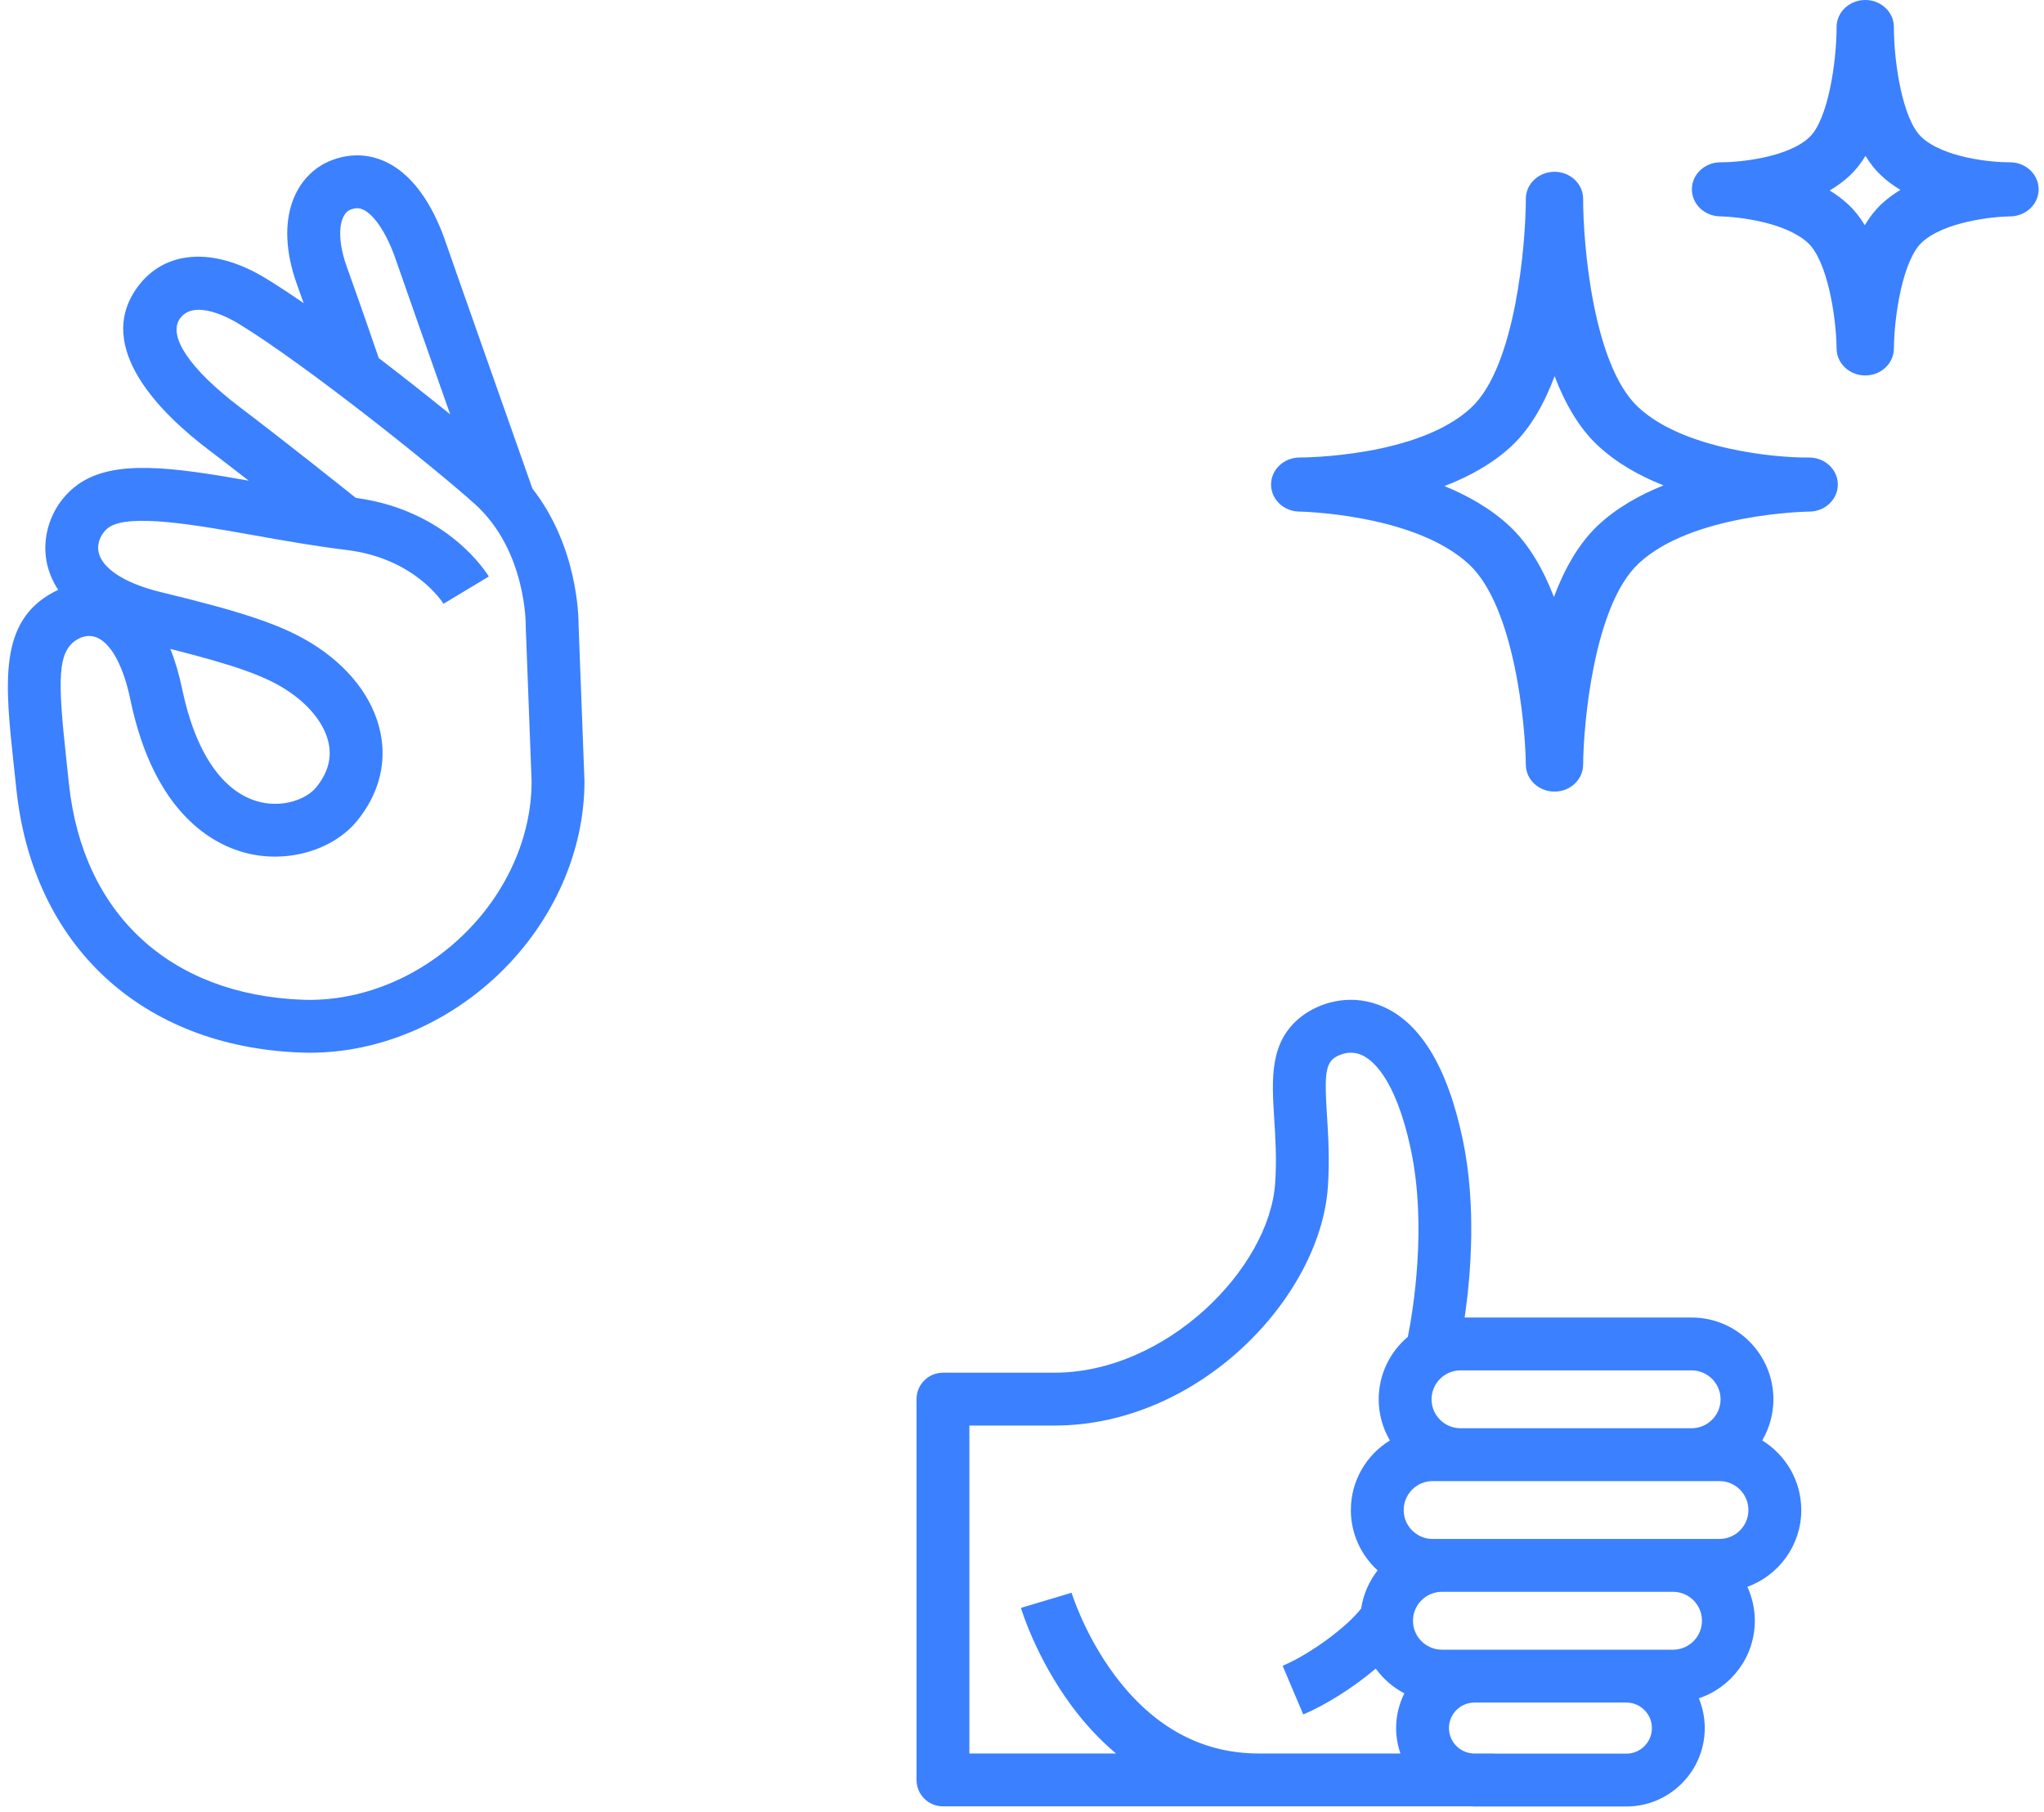 <?xml version="1.0" encoding="UTF-8" standalone="no"?>
<svg width="238px" height="211px" viewBox="0 0 238 211" version="1.1" xmlns="http://www.w3.org/2000/svg" xmlns:xlink="http://www.w3.org/1999/xlink">
    <defs></defs>
    <g id="Lot1" stroke="none" stroke-width="1" fill="none" fill-rule="evenodd">
        <g id="UI" transform="translate(-3308, -1386)" fill="#3B80FF">
            <g id="NOS-VALEURS" transform="translate(3278, 199)">
                <g id="mains-etoiles" transform="translate(30, 1187)">
                    <g id="Stars" transform="translate(148, 0)">
                        <path d="M71.039,23.792 C70.306,24.484 69.676,25.308 69.136,26.218 C68.601,25.337 67.981,24.535 67.264,23.857 C66.585,23.218 65.837,22.662 65.044,22.177 C65.89,21.68 66.688,21.102 67.401,20.429 C68.094,19.775 68.694,19.001 69.213,18.146 C69.727,18.988 70.319,19.751 71.002,20.396 C71.697,21.052 72.466,21.617 73.279,22.106 C72.477,22.592 71.72,23.15 71.039,23.792 M86.04,18.896 L86.012,18.896 C85.983,18.896 85.95,18.896 85.918,18.896 C83.869,18.896 78.298,18.375 75.721,15.946 C73.513,13.859 72.523,7.246 72.523,3.193 L72.523,3.147 C72.523,1.411 71.033,0.003 69.192,0 L69.187,0 C67.348,0 65.856,1.403 65.851,3.138 L65.851,3.174 C65.84,7.271 64.853,13.932 62.683,15.977 C60.14,18.377 54.445,18.896 52.406,18.896 C52.38,18.896 52.357,18.896 52.332,18.896 C50.508,18.896 49.024,20.28 49,22.004 C48.978,23.737 50.448,25.162 52.284,25.191 C54.252,25.222 59.93,25.844 62.545,28.309 C64.748,30.389 65.804,36.745 65.851,40.597 C65.869,42.323 67.357,43.713 69.187,43.713 L69.19,43.713 C71.021,43.712 72.509,42.316 72.523,40.589 C72.555,36.699 73.579,30.298 75.755,28.244 C78.335,25.813 84.059,25.217 86.057,25.192 L86.081,25.192 C86.085,25.192 86.096,25.194 86.094,25.191 L86.099,25.191 L86.104,25.191 L86.108,25.191 L86.113,25.191 C86.278,25.187 86.44,25.173 86.597,25.148 L86.598,25.148 C86.599,25.148 86.601,25.147 86.602,25.147 C86.604,25.146 86.605,25.146 86.607,25.146 C86.61,25.146 86.611,25.146 86.612,25.145 C86.614,25.145 86.614,25.144 86.616,25.145 C88.198,24.884 89.393,23.575 89.376,22.011 C89.357,20.284 87.867,18.896 86.04,18.896" id="Fill-59"></path>
                        <path d="M38.051,61.182 C35.793,63.313 34.143,66.285 32.936,69.503 C31.718,66.342 30.063,63.419 27.816,61.298 C25.648,59.253 22.968,57.729 20.186,56.592 C23.073,55.485 25.85,53.962 28.062,51.875 C30.233,49.828 31.834,46.952 33.016,43.798 C34.204,46.911 35.813,49.762 37.991,51.817 C40.182,53.883 42.886,55.399 45.696,56.511 C42.897,57.634 40.209,59.147 38.051,61.182 M62.657,53.265 C62.634,53.266 62.614,53.265 62.571,53.266 C58.777,53.314 47.957,52.316 42.709,47.366 C37.473,42.423 36.337,28.348 36.338,23.233 L36.338,23.148 C36.338,21.412 34.847,20.003 33.007,20 L33.002,20 C31.164,20 29.672,21.403 29.666,23.138 L29.666,23.222 C29.65,28.385 28.492,42.57 23.344,47.423 C17.22,53.201 3.831,53.265 3.372,53.265 L3.334,53.265 C1.508,53.265 0.021,54.652 0,56.378 C-0.021,58.112 1.451,59.535 3.288,59.561 C3.424,59.563 16.806,59.818 23.098,65.75 C28.326,70.682 29.611,84.241 29.666,89.049 C29.685,90.775 31.174,92.163 33.002,92.163 L33.008,92.163 C34.838,92.161 36.325,90.765 36.338,89.037 C36.375,84.182 37.6,70.513 42.769,65.633 C48.943,59.811 62.327,59.566 62.678,59.561 L62.698,59.561 C64.538,59.54 66.012,58.117 65.993,56.381 C65.974,54.654 64.484,53.265 62.657,53.265" id="Fill-58"></path>
                    </g>
                    <g id="main-like" transform="translate(106, 116)">
                        <path d="M94.213,63.174 L88.82,63.174 L88.811,63.174 L61.897,63.174 L61.886,63.174 L60.813,63.174 C58.956,63.174 57.444,61.665 57.444,59.81 C57.444,57.95 58.956,56.437 60.813,56.437 L64.046,56.437 C64.049,56.437 64.053,56.438 64.056,56.438 L90.971,56.438 C90.974,56.438 90.977,56.437 90.98,56.437 L94.213,56.437 C96.07,56.437 97.582,57.95 97.582,59.81 C97.582,61.665 96.07,63.174 94.213,63.174 M88.811,76.067 L83.382,76.067 C83.379,76.067 83.374,76.066 83.371,76.066 L65.689,76.066 C65.686,76.066 65.683,76.067 65.68,76.067 L61.897,76.067 C60.038,76.067 58.526,74.556 58.526,72.699 C58.526,70.842 60.036,69.331 61.892,69.328 L88.816,69.328 C90.668,69.331 92.174,70.842 92.174,72.699 C92.174,74.556 90.665,76.067 88.811,76.067 M83.371,88.168 L67.954,88.168 L67.954,88.151 L65.516,88.151 C63.958,88.059 62.715,86.774 62.715,85.192 C62.715,83.555 64.046,82.224 65.684,82.221 L83.376,82.221 C85.013,82.224 86.344,83.555 86.344,85.192 C86.344,86.833 85.011,88.168 83.371,88.168 M23.826,79.083 C20.279,74.348 18.788,69.486 18.773,69.437 L12.877,71.198 C12.945,71.432 14.633,77.007 18.776,82.605 C20.358,84.741 22.09,86.586 23.945,88.151 L6.872,88.151 L6.872,49.971 L16.773,49.971 C33.636,49.971 47.737,35.032 48.617,22.181 C48.836,18.981 48.654,16.129 48.51,13.837 C48.252,9.764 48.251,8.024 49.301,7.215 C49.358,7.17 50.715,6.146 52.37,6.756 C53.536,7.187 56.45,9.138 58.297,17.938 C60.16,26.821 58.535,36.587 57.929,39.638 C55.855,41.387 54.533,44 54.533,46.918 C54.533,48.663 55.014,50.295 55.837,51.703 C53.115,53.381 51.291,56.383 51.291,59.81 C51.291,62.592 52.498,65.091 54.408,66.833 C53.417,68.095 52.743,69.611 52.492,71.267 C50.828,73.434 46.554,76.585 43.349,77.941 L45.748,83.609 C48.321,82.52 51.556,80.509 54.188,78.267 C55.056,79.467 56.196,80.458 57.52,81.147 C56.911,82.368 56.562,83.738 56.562,85.192 C56.562,86.229 56.743,87.221 57.062,88.151 L40.56,88.151 C33.964,88.151 28.334,85.1 23.826,79.083 M94.34,46.918 C94.34,48.772 92.831,50.28 90.975,50.283 L64.052,50.283 C62.197,50.28 60.688,48.772 60.688,46.918 C60.688,45.06 62.199,43.549 64.056,43.549 L90.971,43.549 C92.828,43.549 94.34,45.06 94.34,46.918 M103.737,59.81 C103.737,56.383 101.912,53.382 99.189,51.703 C100.013,50.295 100.493,48.663 100.493,46.918 C100.493,41.667 96.222,37.394 90.971,37.394 L64.543,37.394 C65.266,32.414 65.927,24.334 64.32,16.674 C62.498,7.994 59.194,2.715 54.499,0.983 C50.91,-0.343 47.52,0.816 45.542,2.341 C41.797,5.229 42.075,9.599 42.367,14.226 C42.508,16.448 42.669,18.966 42.477,21.762 C41.798,31.69 29.803,43.817 16.773,43.817 L3.796,43.817 C2.096,43.817 0.719,45.195 0.719,46.894 L0.719,91.228 C0.719,92.927 2.096,94.305 3.796,94.305 L65.343,94.305 C65.459,94.309 65.572,94.322 65.689,94.322 L83.371,94.322 C88.403,94.322 92.499,90.226 92.499,85.192 C92.499,83.966 92.251,82.797 91.811,81.728 C95.591,80.467 98.328,76.9 98.328,72.699 C98.328,71.288 98.011,69.952 97.46,68.747 C101.115,67.416 103.737,63.918 103.737,59.81" id="Fill-65"></path>
                    </g>
                    <g id="main-au-top" transform="translate(0, 18)">
                        <path d="M19.834,57.55 C27.515,59.488 30.995,60.75 33.532,62.443 C36.236,64.244 37.984,66.583 38.328,68.858 C38.578,70.507 38.071,72.125 36.819,73.665 C35.733,75.002 33.069,76.055 30.27,75.375 C25.971,74.328 22.752,69.648 21.203,62.196 C20.846,60.471 20.389,58.922 19.834,57.55 L19.834,57.55 Z M53.87,90.919 C48.663,95.927 41.849,98.642 35.209,98.396 C19.776,97.798 9.614,88.39 8.024,73.229 L7.75,70.661 C6.72,61.157 6.588,57.711 9.158,56.358 C9.424,56.217 9.857,56.043 10.38,56.043 C10.691,56.043 11.034,56.106 11.389,56.273 C13.009,57.036 14.39,59.651 15.178,63.446 C17.956,76.816 24.915,80.404 28.814,81.354 C33.577,82.513 38.831,80.946 41.596,77.546 C43.952,74.646 44.926,71.322 44.413,67.937 C43.801,63.894 41.148,60.123 36.947,57.322 C33.022,54.704 27.919,53.171 18.651,50.918 C14.523,49.914 11.838,48.165 11.47,46.239 C11.251,45.089 11.898,43.948 12.65,43.415 C15.025,41.737 22.774,43.112 29.613,44.327 C33.102,44.947 36.709,45.588 40.377,46.036 C48.267,47 51.507,52.079 51.642,52.295 L56.913,49.121 C56.724,48.805 52.205,41.411 41.429,39.967 C39.514,38.435 33.246,33.442 27.942,29.415 C22.095,24.975 19.486,21.108 20.966,19.069 C22.666,16.729 26.921,19.158 27.756,19.67 C35.898,24.644 51.096,36.884 55.331,40.72 C61.291,46.115 61.218,54.749 61.217,54.824 L61.215,54.919 L61.9,73.008 C61.883,79.498 58.959,86.023 53.87,90.919 L53.87,90.919 Z M40.385,13.078 C39.05,9.37 39.605,6.873 40.804,6.408 C41.52,6.133 41.956,6.249 42.285,6.406 C43.618,7.028 45.078,9.266 46.094,12.247 C46.614,13.773 49.721,22.594 52.419,30.24 C49.922,28.217 47.044,25.938 44.1,23.689 C43.542,22.057 41.975,17.493 40.385,13.078 L40.385,13.078 Z M67.371,54.859 C67.379,53.747 67.248,45.605 61.995,38.886 C60.245,33.927 52.733,12.647 51.919,10.262 C50.782,6.924 48.638,2.577 44.886,0.828 C42.894,-0.1 40.714,-0.157 38.581,0.671 C34.562,2.23 31.771,7.316 34.594,15.163 C34.85,15.875 35.106,16.59 35.358,17.297 C33.789,16.216 32.304,15.237 30.965,14.419 C24.887,10.703 19.148,11.1 15.988,15.453 C10.851,22.527 18.941,30.308 24.221,34.317 C25.761,35.485 27.384,36.737 28.956,37.961 C20.209,36.421 13.293,35.418 9.095,38.392 C6.255,40.401 4.78,44.019 5.425,47.394 C5.598,48.298 5.974,49.455 6.776,50.674 C6.612,50.748 6.449,50.828 6.287,50.914 C-0.209,54.338 0.562,61.463 1.631,71.324 L1.905,73.869 C3.812,92.075 16.483,103.829 34.971,104.544 C35.339,104.559 35.705,104.566 36.071,104.566 C44.026,104.566 52.013,101.245 58.136,95.354 C64.439,89.29 68.055,81.124 68.055,72.951 L67.371,54.859 Z" id="Fill-79"></path>
                    </g>
                </g>
            </g>
        </g>
    </g>
</svg>